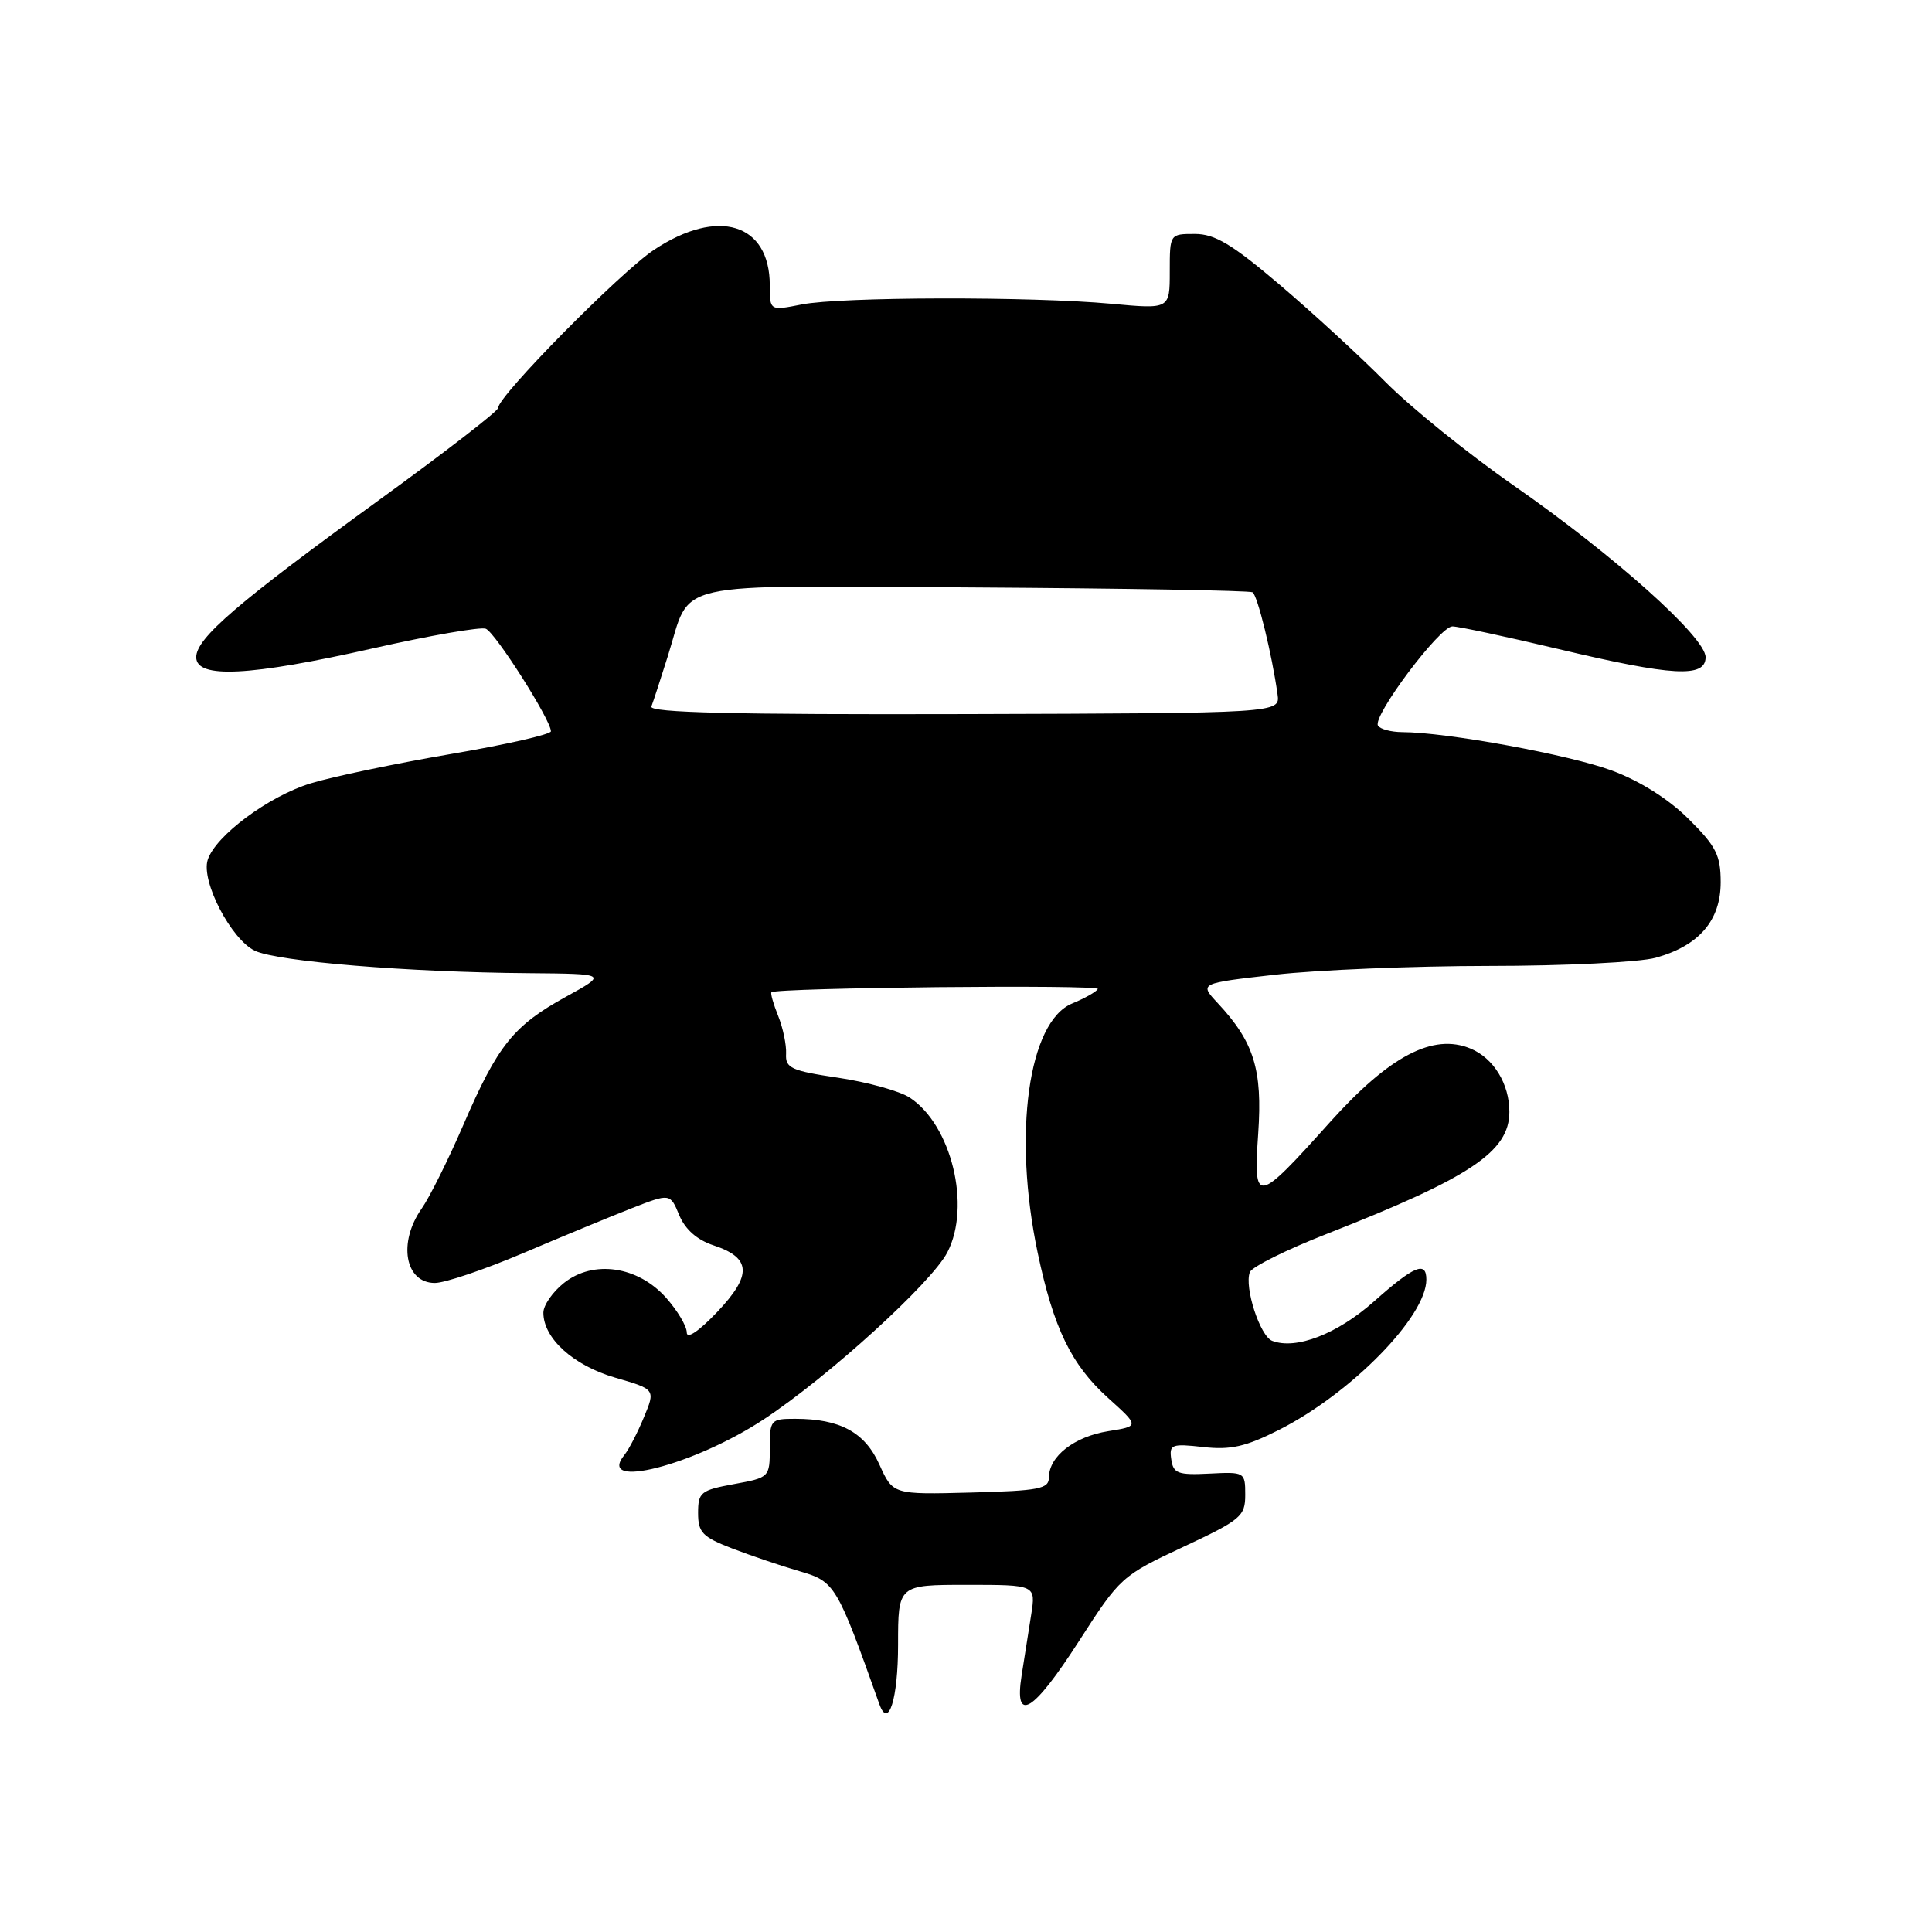 <?xml version="1.0" encoding="UTF-8" standalone="no"?>
<!DOCTYPE svg PUBLIC "-//W3C//DTD SVG 1.1//EN" "http://www.w3.org/Graphics/SVG/1.1/DTD/svg11.dtd" >
<svg xmlns="http://www.w3.org/2000/svg" xmlns:xlink="http://www.w3.org/1999/xlink" version="1.1" viewBox="0 0 256 256">
 <g >
 <path fill="currentColor"
d=" M 119.00 217.94 C 119.00 210.00 119.00 210.00 128.13 210.00 C 137.26 210.00 137.26 210.00 136.63 214.00 C 136.28 216.20 135.72 219.80 135.37 222.00 C 134.35 228.47 136.87 226.95 143.00 217.41 C 148.39 209.02 148.66 208.77 156.75 204.99 C 164.44 201.39 165.00 200.92 165.00 198.07 C 165.00 195.06 164.93 195.02 160.25 195.26 C 156.07 195.47 155.46 195.24 155.20 193.37 C 154.91 191.40 155.24 191.27 159.43 191.74 C 163.06 192.15 165.05 191.70 169.45 189.48 C 179.02 184.64 189.00 174.47 189.00 169.55 C 189.00 167.05 187.38 167.72 182.06 172.45 C 177.19 176.77 171.74 178.88 168.57 177.67 C 166.96 177.05 164.85 170.56 165.61 168.57 C 165.88 167.87 170.46 165.59 175.80 163.50 C 194.86 156.03 200.00 152.59 200.00 147.32 C 200.00 143.62 197.91 140.20 194.85 138.94 C 189.89 136.88 184.13 139.90 176.24 148.68 C 166.42 159.62 166.07 159.67 166.72 150.18 C 167.30 141.72 166.16 138.06 161.34 132.90 C 158.91 130.29 158.91 130.29 168.99 129.15 C 174.53 128.52 187.27 128.00 197.29 127.99 C 207.30 127.99 217.24 127.50 219.38 126.91 C 225.12 125.32 228.00 121.98 228.00 116.91 C 228.00 113.33 227.40 112.14 223.75 108.52 C 221.09 105.87 217.29 103.48 213.58 102.10 C 207.97 100.01 191.63 97.02 185.81 97.01 C 184.33 97.00 182.88 96.62 182.59 96.15 C 181.83 94.92 190.76 83.00 192.45 83.00 C 193.23 83.00 199.55 84.35 206.50 86.00 C 221.65 89.60 226.00 89.84 226.00 87.08 C 226.00 84.44 213.89 73.60 200.60 64.35 C 194.57 60.16 186.91 53.97 183.57 50.60 C 180.23 47.23 173.93 41.44 169.58 37.74 C 163.25 32.36 160.98 31.00 158.33 31.00 C 155.00 31.00 155.00 31.00 155.00 35.99 C 155.00 40.97 155.00 40.97 147.25 40.25 C 136.61 39.27 111.43 39.32 106.25 40.34 C 102.00 41.18 102.00 41.18 102.00 37.81 C 102.00 29.58 95.15 27.48 86.68 33.09 C 82.20 36.06 66.00 52.48 66.00 54.06 C 66.00 54.48 58.96 59.92 50.36 66.16 C 31.48 79.85 26.00 84.56 26.00 87.08 C 26.00 89.96 33.08 89.60 49.42 85.91 C 56.94 84.21 63.67 83.04 64.37 83.31 C 65.62 83.79 73.00 95.41 73.00 96.90 C 73.00 97.31 67.04 98.67 59.75 99.91 C 52.46 101.16 44.11 102.90 41.20 103.79 C 35.62 105.48 28.53 110.75 27.52 113.95 C 26.62 116.78 30.65 124.51 33.79 125.99 C 36.83 127.41 54.13 128.83 70.00 128.95 C 80.50 129.04 80.50 129.04 75.00 132.07 C 68.03 135.91 65.96 138.49 61.42 149.00 C 59.40 153.68 56.90 158.69 55.87 160.15 C 52.71 164.64 53.66 170.00 57.62 170.00 C 58.94 170.00 64.18 168.23 69.26 166.07 C 74.34 163.91 80.82 161.23 83.65 160.12 C 88.80 158.11 88.80 158.11 90.00 161.01 C 90.79 162.91 92.37 164.30 94.56 165.02 C 99.56 166.67 99.68 168.96 95.01 173.87 C 92.59 176.41 91.00 177.48 91.00 176.56 C 91.00 175.72 89.76 173.65 88.25 171.95 C 84.52 167.77 78.64 166.91 74.75 169.98 C 73.24 171.17 72.00 172.95 72.00 173.94 C 72.00 177.34 75.97 180.93 81.49 182.54 C 86.86 184.10 86.86 184.10 85.32 187.80 C 84.48 189.84 83.32 192.07 82.75 192.77 C 78.91 197.50 91.99 194.16 101.22 188.06 C 109.79 182.41 123.44 169.98 125.53 165.94 C 128.70 159.82 126.08 149.07 120.55 145.44 C 119.22 144.57 114.96 143.39 111.09 142.81 C 104.83 141.88 104.05 141.53 104.16 139.63 C 104.22 138.46 103.75 136.20 103.11 134.61 C 102.47 133.02 102.07 131.61 102.22 131.48 C 102.93 130.87 145.85 130.43 145.47 131.05 C 145.24 131.43 143.70 132.30 142.06 132.97 C 136.26 135.38 134.19 150.27 137.49 165.96 C 139.60 176.00 141.95 180.84 146.83 185.24 C 150.98 188.98 150.98 188.98 146.84 189.64 C 142.35 190.36 139.00 192.97 138.99 195.75 C 138.99 197.29 137.73 197.53 128.66 197.77 C 118.32 198.04 118.32 198.04 116.53 194.07 C 114.60 189.78 111.32 188.00 105.35 188.00 C 102.12 188.00 102.00 188.14 102.00 191.89 C 102.00 195.75 101.95 195.79 97.25 196.65 C 92.85 197.46 92.50 197.74 92.50 200.48 C 92.50 203.06 93.07 203.65 97.00 205.17 C 99.47 206.12 103.51 207.49 105.96 208.20 C 110.64 209.56 110.89 209.99 116.52 225.81 C 117.72 229.19 119.00 225.12 119.00 217.94 Z  M 86.31 93.62 C 86.55 93.00 87.53 90.00 88.49 86.94 C 91.70 76.77 87.96 77.60 129.13 77.84 C 149.01 77.96 165.59 78.25 165.97 78.48 C 166.63 78.89 168.55 86.73 169.28 92.00 C 169.63 94.50 169.63 94.50 127.76 94.62 C 97.25 94.70 86.00 94.43 86.31 93.62 Z "/>
</g>
</svg>